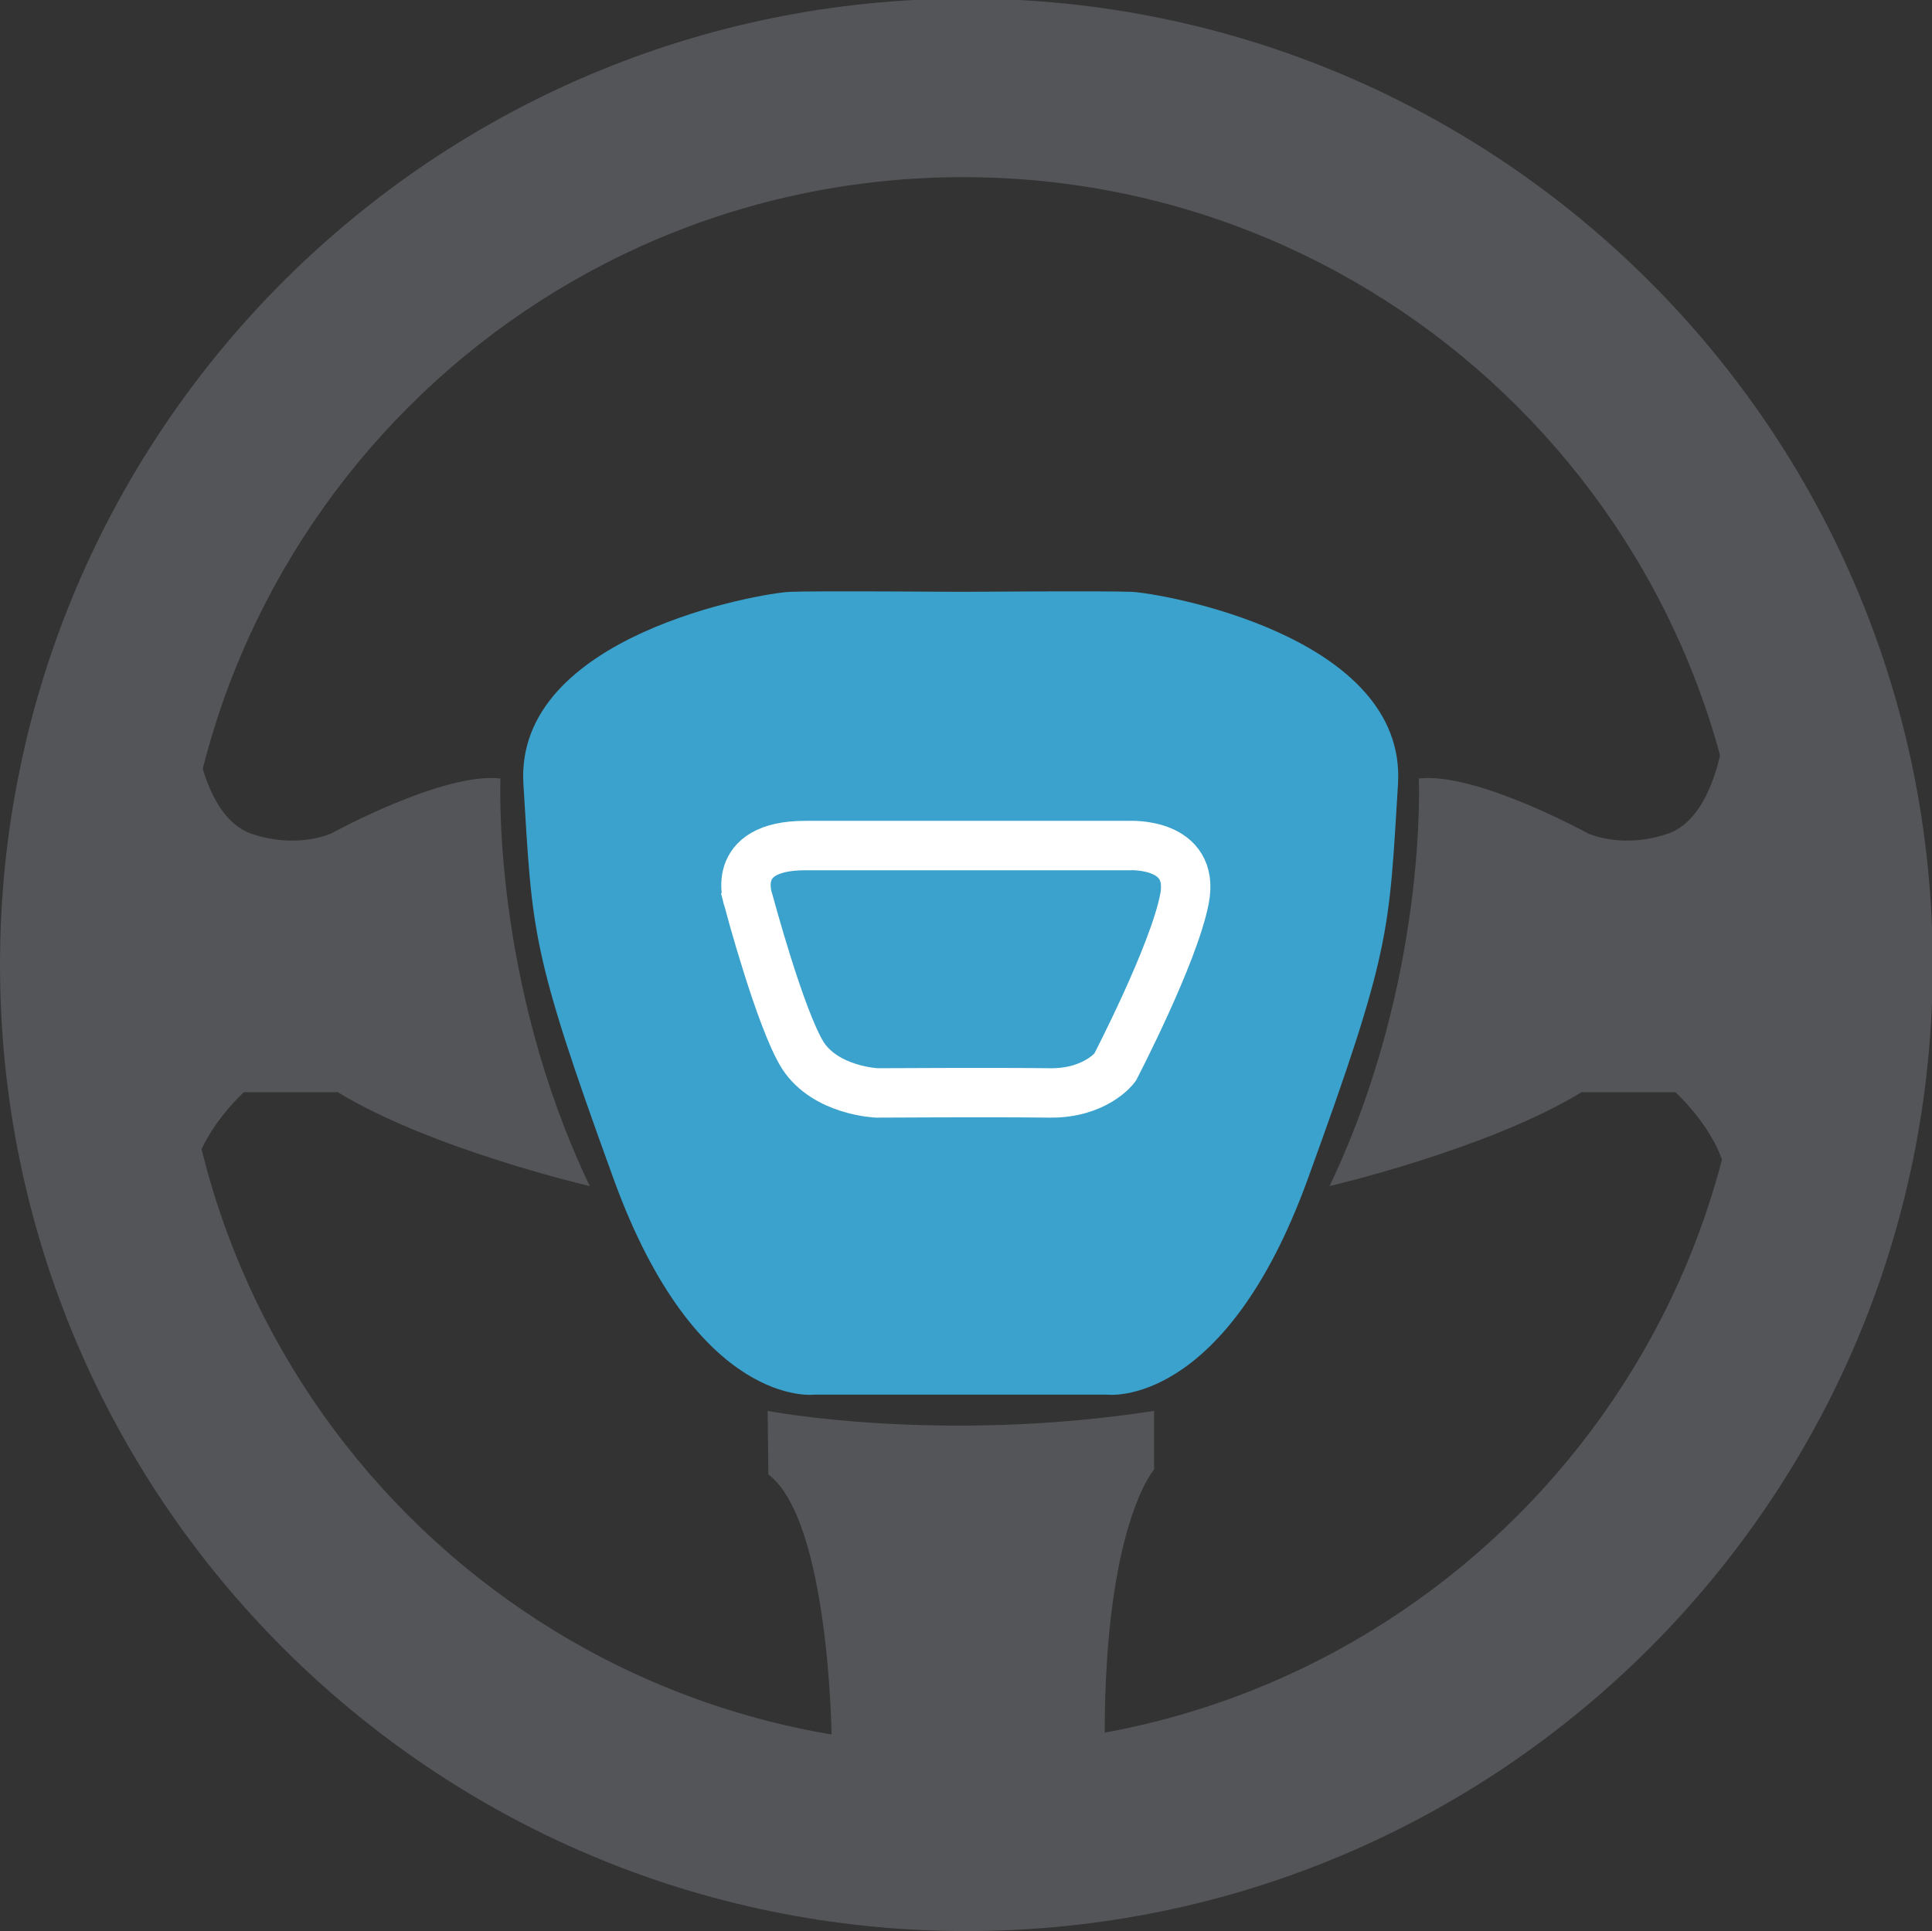 <?xml version="1.0" encoding="utf-8"?>
<!-- Generator: Adobe Illustrator 19.0.1, SVG Export Plug-In . SVG Version: 6.00 Build 0)  -->
<svg version="1.1" id="Слой_1" xmlns="http://www.w3.org/2000/svg" xmlns:xlink="http://www.w3.org/1999/xlink" x="0px" y="0px"
	 viewBox="612.3 6.4 547.4 547.2" style="enable-background:new 612.3 6.4 547.4 547.2;" xml:space="preserve">
<rect x="612.3" y="6.4" width="547.4" height="547.2" fill="#333333" stroke="none"/>
<style type="text/css">
	.st0{fill:#545559;}
	.st1{fill:#545558;}
	.st2{fill:#3AA2CC;}
	.st3{fill:none;stroke:#FFFFFF;stroke-width:14;stroke-miterlimit:10;}
</style>
<path class="st0" d="M886.1,6C734.9,6,612.3,128.6,612.3,279.8s122.6,273.8,273.8,273.8s273.8-122.6,273.8-273.8
	C1159.9,128.6,1037.3,6,886.1,6z M885.1,501C762.4,501,663,401.5,663,278.8S762.5,56.6,885.2,56.6s222.2,99.5,222.2,222.2
	C1107.3,401.5,1007.8,501,885.1,501z"/>
<path class="st1" d="M667.8,215.3c0,0,2.6,22.7,15.6,27.3c13,4.5,22.7,0,22.7,0s31.8-17.5,48-15.6c0,0-2.6,57.1,25.3,115.5
	c0,0-44.8-10.4-71.4-26.6h-26.6c0,0-19.5,17.5-13.6,33.8c5.8,16.2-31.8-18.2-31.8-18.2L667.8,215.3z"/>
<path class="st1" d="M1100.6,215.3c0,0-2.6,22.7-15.6,27.3c-13,4.5-22.7,0-22.7,0s-31.8-17.5-48-15.6c0,0,2.6,57.1-25.3,115.5
	c0,0,44.8-10.4,71.4-26.6h26.6c0,0,19.5,17.5,13.6,33.8s31.8-18.2,31.8-18.2L1100.6,215.3z"/>
<path class="st1" d="M829.8,406.2c0,0,48.7,9.4,109.5,0v16.6c0,0-14,15.7-14,75.1l-17.7,13l-52.1-2.9l-7.6-10.1
	c0,0-0.7-60.7-17.9-73.7L829.8,406.2z"/>
<path class="st2" d="M932.8,174.1c-7.9-0.3-46.7,0-48.3,0c-1.5,0-40.3-0.3-48.3,0c-8.1,0.3-78.2,12.3-75.6,54.5s1.9,46.8,25.6,112
	s56.8,61,56.8,61h41.4h0.1H926c0,0,33.1,4.2,56.8-61s23-69.8,25.6-112S940.9,174.4,932.8,174.1z"/>
<path class="st3" d="M840.5,246h92c0,0,18.5-0.9,15.4,15.1c-3,15.7-19.7,47.8-19.7,47.8s-5.5,7.4-18.6,7.2c-15.4-0.2-48.9,0-48.9,0
	s-14.4-0.6-20.9-10.6c-6.4-10.1-15.4-43.8-15.4-43.8S818.4,246,840.5,246z"/>
</svg>
